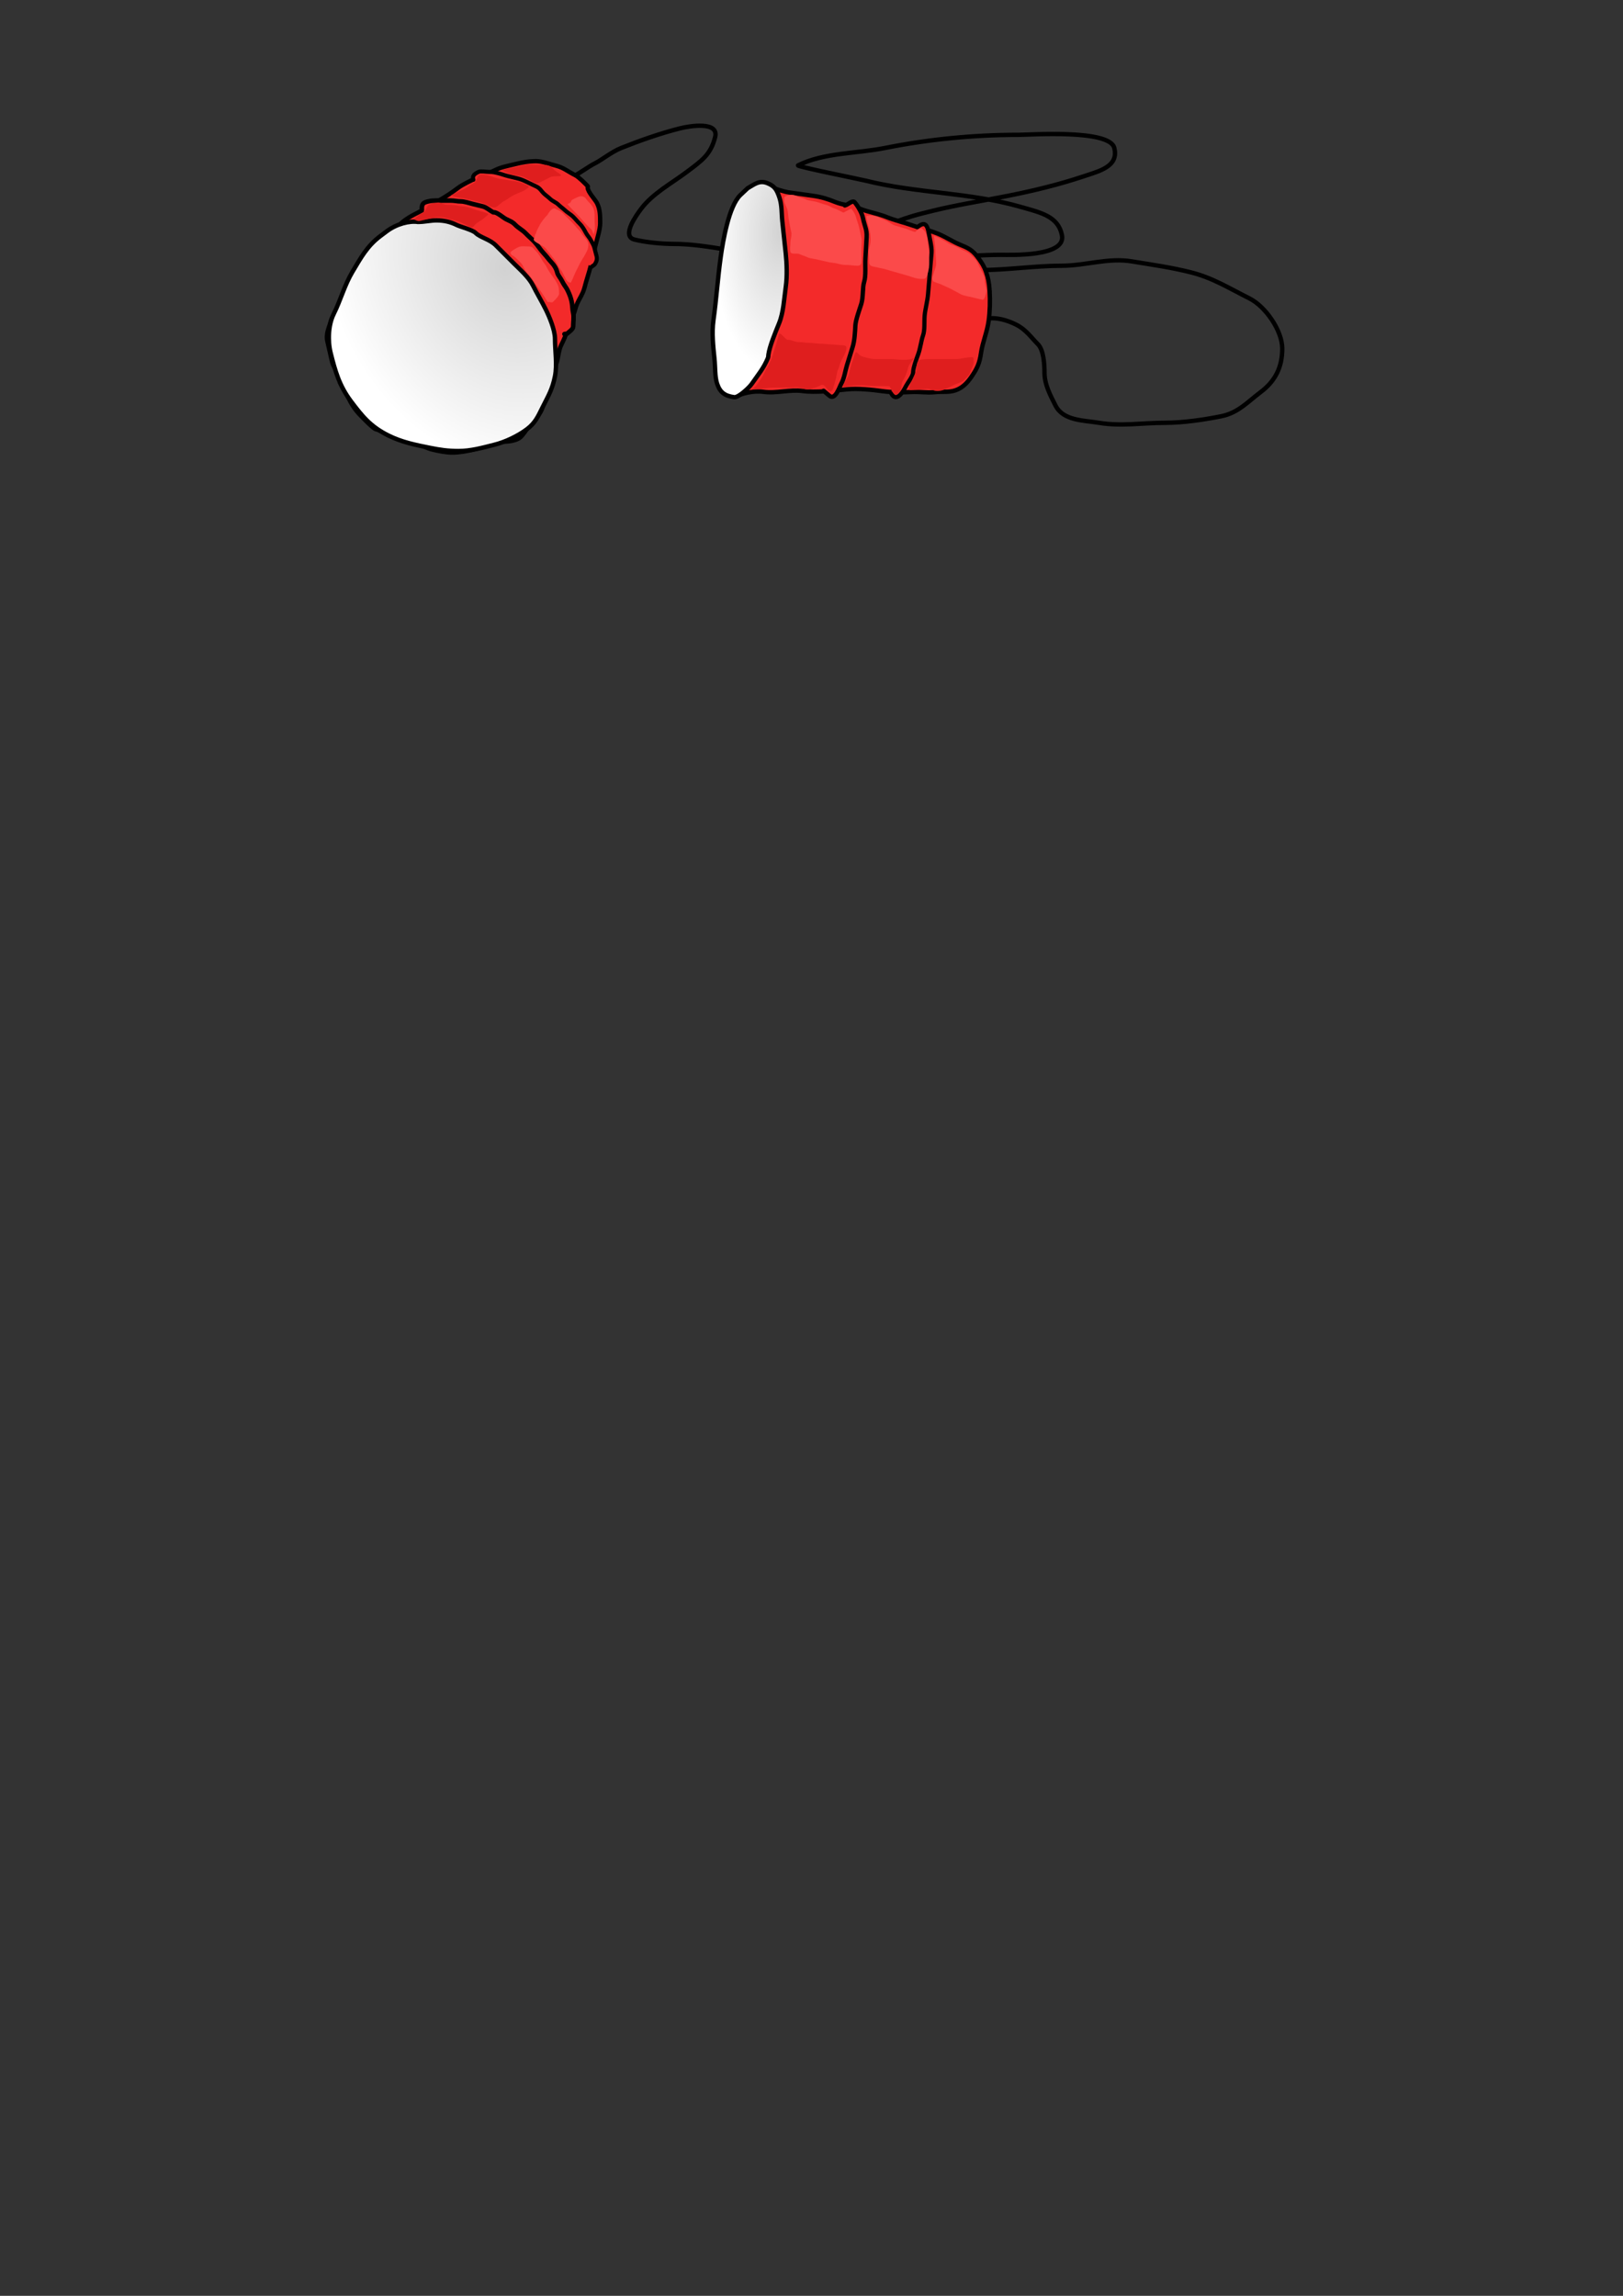 <?xml version="1.0" encoding="UTF-8" standalone="no"?>
<!-- Created with Inkscape (http://www.inkscape.org/) -->
<svg
   xmlns:dc="http://purl.org/dc/elements/1.1/"
   xmlns:cc="http://creativecommons.org/ns#"
   xmlns:rdf="http://www.w3.org/1999/02/22-rdf-syntax-ns#"
   xmlns:svg="http://www.w3.org/2000/svg"
   xmlns="http://www.w3.org/2000/svg"
   xmlns:xlink="http://www.w3.org/1999/xlink"
   xmlns:sodipodi="http://sodipodi.sourceforge.net/DTD/sodipodi-0.dtd"
   xmlns:inkscape="http://www.inkscape.org/namespaces/inkscape"
   width="744.094"
   height="1052.362"
   id="svg2"
   sodipodi:version="0.32"
   inkscape:version="0.46"
   sodipodi:docname="cups.svg"
   inkscape:output_extension="org.inkscape.output.svg.inkscape"
   inkscape:export-filename="/home/substack/projects/dnode-slides/images/cups.png"
   inkscape:export-xdpi="200.07001"
   inkscape:export-ydpi="200.07001">
  <rect width="100%" height="100%" fill="#333333" stroke="none"/>
  <defs
     id="defs4">
    <linearGradient
       id="linearGradient3200">
      <stop
         style="stop-color:#d2d2d2;stop-opacity:1;"
         offset="0"
         id="stop3202" />
      <stop
         style="stop-color:#ffffff;stop-opacity:1;"
         offset="1"
         id="stop3204" />
    </linearGradient>
    <inkscape:perspective
       sodipodi:type="inkscape:persp3d"
       inkscape:vp_x="0 : 526.18109 : 1"
       inkscape:vp_y="0 : 1000 : 0"
       inkscape:vp_z="744.09448 : 526.18109 : 1"
       inkscape:persp3d-origin="372.04724 : 350.78739 : 1"
       id="perspective10" />
    <inkscape:perspective
       id="perspective2390"
       inkscape:persp3d-origin="372.04724 : 350.78739 : 1"
       inkscape:vp_z="744.09448 : 526.18109 : 1"
       inkscape:vp_y="0 : 1000 : 0"
       inkscape:vp_x="0 : 526.18109 : 1"
       sodipodi:type="inkscape:persp3d" />
    <radialGradient
       inkscape:collect="always"
       xlink:href="#linearGradient3200"
       id="radialGradient3208"
       cx="198.875"
       cy="225.069"
       fx="198.875"
       fy="225.069"
       r="53.067"
       gradientTransform="matrix(-1.333,0.687,-0.839,-1.627,685.302,352.805)"
       gradientUnits="userSpaceOnUse" />
    <radialGradient
       inkscape:collect="always"
       xlink:href="#linearGradient3200"
       id="radialGradient3216"
       cx="313.343"
       cy="255.238"
       fx="313.343"
       fy="255.238"
       r="16.783"
       gradientTransform="matrix(-1.86,-6.4696862e-2,0.135,-3.886,906.384,1118.217)"
       gradientUnits="userSpaceOnUse" />
  </defs>
  <sodipodi:namedview
     id="base"
     pagecolor="#ffffff"
     bordercolor="#666666"
     borderopacity="1.0"
     gridtolerance="10000"
     guidetolerance="10"
     objecttolerance="10"
     inkscape:pageopacity="0.0"
     inkscape:pageshadow="2"
     inkscape:zoom="0.70710678"
     inkscape:cx="337.78566"
     inkscape:cy="795.65281"
     inkscape:document-units="px"
     inkscape:current-layer="layer1"
     showgrid="false"
     inkscape:window-width="1438"
     inkscape:window-height="898"
     inkscape:window-x="0"
     inkscape:window-y="0" />
  <g
     inkscape:label="Layer 1"
     inkscape:groupmode="layer"
     id="layer1">
    <path
       style="opacity:1;fill:none;fill-opacity:1;fill-rule:evenodd;stroke:#000000;stroke-width:2;stroke-linecap:round;stroke-linejoin:round;marker:none;marker-start:none;marker-mid:none;marker-end:none;stroke-miterlimit:4;stroke-dasharray:none;stroke-dashoffset:0;stroke-opacity:1;visibility:visible;display:inline;overflow:visible;enable-background:accumulate"
       d="M 447.87,147.811 C 452.603,144.591 459.587,145.669 465.87,148.811 C 470.403,151.077 472.708,154.649 475.87,157.811 C 478.509,160.449 478.87,167.252 478.87,170.811 C 478.87,176.368 481.637,181.345 483.87,185.811 C 487.445,192.96 496.873,192.645 503.87,193.811 C 514.103,195.516 523.649,193.811 533.87,193.811 C 542.418,193.811 551.892,192.407 559.87,190.811 C 567.663,189.252 571.937,184.261 577.87,179.811 C 584.84,174.584 587.87,168.128 587.87,159.811 C 587.87,151.472 580.087,140.419 572.87,136.811 C 563.524,132.138 555.993,127.342 545.87,124.811 C 536.596,122.492 528.27,121.378 518.87,119.811 C 508.108,118.017 497.493,121.811 486.87,121.811 C 474.282,121.811 461.659,123.811 448.87,123.811 C 439.602,123.811 429.76,124.589 420.87,122.811 C 413.205,121.278 408.822,120.787 402.87,117.811 C 398.619,115.686 400.908,109.735 401.87,107.811 C 404.357,102.837 418.037,99.019 422.87,97.811 C 424.203,97.478 425.537,97.144 426.87,96.811 C 438.418,93.924 450.351,92.115 461.87,89.811 C 474.228,87.339 485.265,84.679 496.87,80.811 C 504.166,78.379 512.987,76.278 510.87,67.811 C 508.704,59.149 472.319,61.811 466.87,61.811 C 446.322,61.811 425.678,63.849 405.87,67.811 C 392.808,70.423 377.64,69.926 365.87,75.811 C 364.92,76.286 394.132,82.126 396.87,82.811 C 420.186,88.64 444.38,88.099 467.87,94.811 C 477.334,97.515 485.138,99.149 486.87,107.811 C 488.88,117.861 463.039,116.811 458.87,116.811 C 439.38,116.811 419.089,120.556 399.87,117.811 C 386.159,115.852 369.508,116.811 355.87,116.811 C 340.054,116.811 324.666,111.811 308.87,111.811 C 303.555,111.811 296.043,111.104 290.87,109.811 C 284.635,108.252 292.053,98.234 293.87,95.811 C 299.19,88.718 307.78,84.128 314.87,78.811 C 321.836,73.586 325.864,70.835 327.87,62.811 C 329.694,55.514 316.192,57.731 311.87,58.811 C 302.78,61.083 293.208,64.476 284.87,67.811 C 280.333,69.626 275.975,73.258 272.87,74.811 C 269.659,76.417 266.543,78.975 262.87,80.811 C 261.641,81.426 260.203,81.478 258.87,81.811"
       id="path3230" />
    <path
       style="opacity:1;fill:#f32a2a;fill-opacity:1;fill-rule:evenodd;stroke:#000000;stroke-width:2;stroke-linecap:round;stroke-linejoin:round;marker:none;marker-start:none;marker-mid:none;marker-end:none;stroke-miterlimit:4;stroke-dasharray:none;stroke-dashoffset:0;stroke-opacity:1;visibility:visible;display:inline;overflow:visible;enable-background:accumulate"
       d="M 155.87,139.597 C 155.143,137.782 158.302,133.304 160.156,129.597 C 161.784,126.34 163.174,123.721 165.156,121.739 C 167.983,118.912 169.495,115.972 173.013,112.454 C 176.451,109.016 180.13,106.05 183.013,103.168 C 185.638,100.543 188.853,98.82 191.584,97.454 C 194.813,95.84 197.875,93.594 200.156,92.454 C 203.675,90.694 207.659,87.898 210.156,86.025 C 212.126,84.547 216.312,82.59 218.013,81.739 C 221.025,80.233 223.636,79.642 226.584,78.168 C 229.91,76.505 232.185,76.232 235.87,75.311 C 239.406,74.427 242.37,73.882 245.87,73.882 C 248.658,73.882 252.931,75.469 255.156,76.025 C 258.349,76.823 260.395,78.645 263.727,80.311 C 265.368,81.131 268.241,84.11 269.441,85.311 C 269.61,85.479 269.441,85.787 269.441,86.025 C 269.441,87.913 272.902,91.517 273.727,93.168 C 275.17,96.053 275.156,98.94 275.156,102.454 C 275.156,105.081 273.77,109.425 273.013,112.454 C 272.282,115.379 271.704,118.404 270.87,121.739 C 270.043,125.048 268.855,128.371 268.013,131.739 C 267.074,135.495 264.71,137.81 263.727,141.739 C 262.954,144.832 260.788,148.498 260.156,151.025 C 259.523,153.558 258.357,156.052 257.299,158.168 C 255.848,161.069 256.106,164.839 254.441,168.168 C 253.029,170.993 252.263,175.452 251.584,178.168 C 250.753,181.494 249.466,183.786 248.727,186.739 C 248.155,189.03 245.718,191.892 244.441,193.168 C 242.185,195.425 240.69,198.348 238.727,200.311 C 237.237,201.801 233.733,202.454 230.87,202.454 C 226.227,202.454 221.492,204.977 217.299,206.025 C 214.154,206.811 210.564,207.454 207.299,207.454 C 204.709,207.454 200.972,206.765 198.013,206.025 C 195.573,205.415 193.165,203.92 190.156,203.168 C 186.218,202.184 183.866,201.238 180.156,200.311 C 177.067,199.539 175.105,197.441 172.299,196.739 C 171.073,196.433 167.073,192.228 165.87,191.025 C 163.279,188.434 161.675,186.206 160.156,183.168 C 158.659,180.174 157.344,178.258 155.87,175.311 C 155.764,175.098 155.87,174.835 155.87,174.597 C 155.87,171.955 152.893,168.402 152.299,166.025 C 151.501,162.833 150.868,159.588 150.156,156.739 C 149.217,152.984 150.88,150.271 151.584,147.454 C 152.284,144.656 154.375,143.335 155.87,139.597 z"
       id="path2412" />
    <path
       style="opacity:1;fill:#f32a2a;fill-opacity:1;fill-rule:evenodd;stroke:#000000;stroke-width:2;stroke-linecap:round;stroke-linejoin:round;marker:none;marker-start:none;marker-mid:none;marker-end:none;stroke-miterlimit:4;stroke-dasharray:none;stroke-dashoffset:0;stroke-opacity:1;visibility:visible;display:inline;overflow:visible;enable-background:accumulate"
       d="M 338.1,181.554 C 339.851,180.423 345.474,178.978 349.913,179.599 C 355.936,180.441 362.116,178.42 367.994,179.242 C 373.642,180.031 382.58,179.082 388.296,178.473 C 393.192,177.952 400.03,178.671 404.764,179.333 C 408.636,179.874 414.027,179.913 417.695,179.698 C 421.497,179.476 424.969,180.143 428.504,179.767 C 432.257,179.367 434.899,179.973 437.997,178.93 C 441.219,177.845 443.435,175.533 445.352,172.746 C 447.939,168.985 449.1,166.576 449.764,161.823 C 450.446,156.944 452.523,152.408 453.256,147.165 C 453.868,142.785 453.971,137.826 453.72,133.527 C 453.485,129.525 452.996,127.373 452.077,124.642 C 451.109,121.769 449.37,119.379 448.015,117.583 C 445.715,114.536 443.587,113.553 440.119,112.152 C 436.871,110.84 433.411,108.509 430.003,107.132 C 426.184,105.59 421.941,104.611 418.273,103.329 C 414.35,101.957 410.161,100.986 406.544,99.525 C 402.394,97.849 398.235,97.29 394.107,95.623 C 390.598,94.206 386.459,94.028 382.987,92.626 C 379.393,91.175 376.645,90.297 372.573,89.728 C 369.036,89.233 365.499,88.739 361.962,88.245 C 359.394,87.885 355.829,86.702 352.964,85.544 C 348.948,83.922 347.19,86.047 345.296,88.8 C 343.246,91.781 342.591,94.987 340.375,98.209 C 338.745,100.579 337.894,105.639 337.477,108.622 C 336.868,112.974 335.27,115.935 333.772,119.644 C 332.077,123.842 331.751,128.941 331.087,133.693 C 330.447,138.271 330.166,143.038 330.623,147.332 C 331.047,151.311 332.177,154.95 333.384,158.536 C 334.571,162.061 334.356,166.023 334.73,169.543 C 335.078,172.806 334.656,175.233 334.152,178.838 C 333.931,180.42 336.857,180.55 338.1,181.554 z"
       id="path2428" />
    <path
       sodipodi:type="arc"
       style="opacity:1;fill:#ffed6f;fill-opacity:1;fill-rule:evenodd;stroke:none;stroke-width:2;stroke-linecap:round;stroke-linejoin:round;marker:none;marker-start:none;marker-mid:none;marker-end:none;stroke-miterlimit:4;stroke-dasharray:none;stroke-dashoffset:0;stroke-opacity:1;visibility:visible;display:inline;overflow:visible;enable-background:accumulate"
       id="path2396"
       sodipodi:cx="227.14285"
       sodipodi:cy="254.1479"
       sodipodi:rx="65"
       sodipodi:ry="37.5"
       d="M 292.143,254.148 A 65,37.5 0 1 1 292.143,254.148 A 65,37.5 0 1 1 292.143,254.148 z" />
    <path
       style="opacity:1;fill:#f32a2a;fill-opacity:1;fill-rule:evenodd;stroke:#000000;stroke-width:1.857;stroke-linecap:round;stroke-linejoin:round;marker:none;marker-start:none;marker-mid:none;marker-end:none;stroke-miterlimit:4;stroke-dasharray:none;stroke-dashoffset:0;stroke-opacity:1;visibility:visible;display:inline;overflow:visible;enable-background:accumulate"
       d="M 217.038,82.365 C 216.396,80.662 217.455,79.727 219.405,78.79 C 220.41,78.307 222.993,78.79 224.14,78.79 C 226.072,78.79 226.944,79.057 228.537,79.44 C 230.013,79.794 231.264,80.339 232.934,80.74 C 234.189,81.041 235.845,81.439 236.993,81.715 C 238.739,82.135 239.868,82.609 241.389,83.34 C 243.223,84.221 244.377,84.776 246.125,85.616 C 247.568,86.31 248.452,87.852 249.168,88.541 C 250.326,89.654 251.186,90.155 252.212,91.142 C 253.379,92.263 254.855,92.706 255.933,93.742 C 257.109,94.873 258.151,95.549 258.977,96.342 C 260.158,97.477 261.618,98.231 262.697,99.268 C 263.786,100.314 264.695,101.514 265.741,102.518 C 266.98,103.709 267.898,105.365 268.447,106.419 C 269.258,107.978 270.178,108.772 270.814,109.995 C 271.555,111.418 272.185,112.34 272.505,113.57 C 272.884,115.026 273.261,116.474 273.52,117.471 C 273.963,119.174 273.123,120.58 272.505,121.372 C 272.392,121.517 271.428,122.082 271.153,122.347"
       id="path3226" />
    <path
       style="opacity:1;fill:#f32a2a;fill-opacity:1;fill-rule:evenodd;stroke:#000000;stroke-width:2.094;stroke-linecap:round;stroke-linejoin:round;marker:none;marker-start:none;marker-mid:none;marker-end:none;stroke-miterlimit:4;stroke-dasharray:none;stroke-dashoffset:0;stroke-opacity:1;visibility:visible;display:inline;overflow:visible;enable-background:accumulate"
       d="M 193.417,96.163 C 193.223,93.174 194.306,92.848 196.323,92.314 C 197.881,91.901 199.64,91.929 201.407,91.929 C 203.102,91.929 204.797,91.929 206.492,91.929 C 208.404,91.929 209.612,92.314 211.213,92.314 C 212.8,92.314 215.086,93.051 216.661,93.469 C 218.196,93.875 219.619,94.156 221.382,94.623 C 223.129,95.086 224.574,96.507 226.103,97.317 C 226.212,97.375 226.345,97.317 226.467,97.317 C 227.967,97.317 230.611,99.706 231.914,100.396 C 233.591,101.284 234.834,101.566 236.272,103.09 C 237.554,104.448 239.61,105.473 240.994,106.939 C 242.182,108.198 243.946,109.682 244.989,110.787 C 246.671,112.57 247.573,114.296 249.347,116.175 C 250.881,117.801 251.332,118.663 252.615,120.024 C 253.995,121.486 255.044,123.004 255.521,125.027 C 255.795,126.188 257.085,127.573 257.7,128.875 C 258.549,130.674 259.569,131.682 260.242,133.109 C 261.224,135.19 261.611,136.217 262.058,138.112 C 262.483,139.914 262.378,141.776 262.784,143.5 C 263.203,145.274 262.784,147.808 262.784,149.658 C 262.784,150.958 260.806,152.139 260.242,152.736 C 259.889,153.11 259.274,152.993 258.789,153.121"
       id="path3224" />
    <path
       style="opacity:1;fill:url(#radialGradient3208);fill-opacity:1;fill-rule:evenodd;stroke:#000000;stroke-width:2;stroke-linecap:round;stroke-linejoin:round;marker:none;marker-start:none;marker-mid:none;marker-end:none;stroke-miterlimit:4;stroke-dasharray:none;stroke-dashoffset:0;stroke-opacity:1;visibility:visible;display:inline;overflow:visible;enable-background:accumulate"
       d="M 191.584,101.739 C 187.779,101.18 181.922,102.557 177.299,106.025 C 176.346,106.739 175.394,107.454 174.441,108.168 C 168.252,112.81 165.398,118.241 161.584,124.597 C 158.017,130.543 156.149,137.611 153.013,143.882 C 150.519,148.869 150.206,156.226 151.584,161.739 C 153.658,170.033 155.54,176.775 160.87,183.882 C 166.192,190.978 169.974,195.577 178.013,199.597 C 184.322,202.751 190.708,203.993 197.299,205.311 C 201.801,206.211 205.329,206.739 210.156,206.739 C 215.876,206.739 221.197,205.229 226.584,203.882 C 231.682,202.608 237.453,199.838 241.584,196.739 C 245.454,193.837 246.717,190.76 248.727,186.739 C 251.504,181.186 253.231,178.507 254.441,172.454 C 255.488,167.222 254.441,160.669 254.441,155.311 C 254.441,151.202 251.787,145.001 250.156,141.739 C 248.27,137.969 246.264,134.671 244.441,131.025 C 242.471,127.084 238.607,123.762 235.87,121.025 C 233.034,118.189 229.937,115.092 227.299,112.454 C 224.487,109.643 220.179,108.906 218.013,106.739 C 216.665,105.391 210.919,103.907 209.441,103.168 C 206.448,101.671 203.492,101.025 200.156,101.025 C 197.18,101.025 194.948,101.739 191.584,101.739 z"
       id="path2404" />
    <path
       style="opacity:1;fill:url(#radialGradient3216);fill-opacity:1;fill-rule:evenodd;stroke:#000000;stroke-width:2;stroke-linecap:round;stroke-linejoin:round;marker:none;marker-start:none;marker-mid:none;marker-end:none;stroke-miterlimit:4;stroke-dasharray:none;stroke-dashoffset:0;stroke-opacity:1;visibility:visible;display:inline;overflow:visible;enable-background:accumulate"
       d="M 342.763,86.282 C 341.655,87.329 340.547,88.376 339.439,89.423 C 334.111,94.459 331.414,110.716 330.433,117.735 C 329.068,127.501 328.455,137.046 327.086,146.838 C 326.288,152.548 326.991,159.036 327.542,164.211 C 327.986,168.377 327.682,172.634 328.79,175.925 C 330.148,179.958 332.41,181.48 336.586,182.063 C 338.531,182.335 343.515,177.627 344.649,175.978 C 347.401,171.978 350.171,168.784 352.089,164.036 C 352.267,163.594 352.22,163.093 352.286,162.621 C 352.851,158.583 355.563,152.196 357.193,148.161 C 359.225,143.128 359.497,136.835 360.273,131.282 C 360.911,126.724 360.71,120.658 360.228,116.13 C 359.698,111.157 359.189,106.378 358.669,101.487 C 358.261,97.657 358.537,94.09 357.322,90.481 C 356.038,86.665 354.995,85.243 351.747,83.932 C 348.027,82.429 345.633,84.697 342.763,86.282 z"
       id="path2416" />
    <path
       style="opacity:1;fill:#f32a2a;fill-opacity:1;fill-rule:evenodd;stroke:#000000;stroke-width:1.929;stroke-linecap:round;stroke-linejoin:round;marker:none;marker-start:none;marker-mid:none;marker-end:none;stroke-miterlimit:4;stroke-dasharray:none;stroke-dashoffset:0;stroke-opacity:1;visibility:visible;display:inline;overflow:visible;enable-background:accumulate"
       d="M 408.626,180.348 C 411.032,184.861 414.227,179.173 415.192,177.308 C 416.393,174.989 418.618,172.457 418.635,170.592 C 418.653,168.566 420.318,164.129 420.977,162.332 C 421.961,159.648 422.379,155.979 423.134,153.922 C 424.092,151.308 423.679,147.495 423.915,144.713 C 424.172,141.696 425.191,138.183 425.469,134.917 C 425.729,131.848 425.99,128.778 426.25,125.709 C 426.53,122.42 426.809,119.131 427.088,115.842 C 427.297,113.387 426.205,109.061 425.724,106.421 C 424.825,101.484 422.88,102.346 420.55,104.119"
       id="path3222"
       sodipodi:nodetypes="cssssssssss" />
    <path
       style="opacity:1;fill:#f32a2a;fill-opacity:1;fill-rule:evenodd;stroke:#000000;stroke-width:2;stroke-linecap:round;stroke-linejoin:round;marker:none;marker-start:none;marker-mid:none;marker-end:none;stroke-miterlimit:4;stroke-dasharray:none;stroke-dashoffset:0;stroke-opacity:1;visibility:visible;display:inline;overflow:visible;enable-background:accumulate"
       d="M 377.581,179.142 C 378.492,179.909 379.402,180.676 380.312,181.443 C 382.934,183.652 385.001,177.115 385.628,176.021 C 387.081,173.485 387.511,169.969 388.253,167.585 C 389.152,164.696 390.102,161.642 390.878,159.148 C 391.846,156.037 391.969,152.53 392.158,149.205 C 392.307,146.572 394.033,142.011 394.864,139.342 C 395.823,136.26 395.426,131.702 396.143,129.399 C 397.097,126.333 396.567,121.926 396.75,118.702 C 396.939,115.374 397.128,112.046 397.317,108.718 C 397.521,105.112 396.332,103.551 395.663,100.039 C 395.183,97.524 393.101,94.135 391.789,92.665 C 390.837,91.599 388.728,93.913 387.325,94.18"
       id="path3218"
       sodipodi:nodetypes="csssssssssssc" />
    <path
       style="opacity:1;fill:#fb4a4a;fill-opacity:1;fill-rule:evenodd;stroke:none;stroke-width:2;stroke-linecap:round;stroke-linejoin:round;marker:none;marker-start:none;marker-mid:none;marker-end:none;stroke-miterlimit:4;stroke-dasharray:none;stroke-dashoffset:0;stroke-opacity:1;visibility:visible;display:inline;overflow:visible;enable-background:accumulate"
       d="M 359.564,90.343 C 359.564,90.933 359.564,91.522 359.564,92.111 C 359.564,93.223 360.719,94.963 360.978,96 C 361.348,97.481 361.332,99.182 361.685,100.95 C 362.042,102.736 362.312,104.516 362.746,106.253 C 363.157,107.9 362.392,109.54 362.392,111.203 C 362.392,112.924 362.044,114.052 362.392,115.446 C 362.746,116.86 365.331,115.854 366.635,116.506 C 367.827,117.102 369.112,117.391 370.17,117.921 C 371.304,118.487 373.265,118.606 374.767,118.981 C 376.328,119.372 378.18,119.746 379.363,120.042 C 380.946,120.438 382.568,120.49 383.605,120.749 C 385.355,121.186 386.347,121.456 388.202,121.456 C 389.697,121.456 391.456,121.81 393.151,121.81 C 395.014,121.81 394.919,120.449 394.919,118.628 C 394.919,116.978 394.919,115.328 394.919,113.678 C 394.919,111.896 395.229,110.322 394.919,109.082 C 394.499,107.401 394.262,105.745 393.858,104.132 C 393.397,102.285 392.814,101.016 392.444,99.536 C 392.035,97.9 391.032,96.593 390.323,95.647 C 390.256,95.557 386.935,97.341 386.787,97.414 C 386.506,97.555 383.823,95.878 382.898,95.647 C 381.311,95.25 380.413,94.318 378.656,93.879 C 377.127,93.497 375.781,92.895 374.059,92.465 C 372.354,92.038 370.727,92.036 369.463,91.404 C 368.168,90.756 366.992,90.699 365.574,89.99 C 363.709,89.057 361.389,88.975 359.564,90.343"
       id="path3246" />
    <path
       style="opacity:1;fill:#fb4a4a;fill-opacity:1;fill-rule:evenodd;stroke:none;stroke-width:2;stroke-linecap:round;stroke-linejoin:round;marker:none;marker-start:none;marker-mid:none;marker-end:none;stroke-miterlimit:4;stroke-dasharray:none;stroke-dashoffset:0;stroke-opacity:1;visibility:visible;display:inline;overflow:visible;enable-background:accumulate"
       d="M 397.394,98.829 C 396.743,99.317 398.294,103.842 398.455,104.486 C 398.89,106.226 399.162,108.003 399.162,109.789 C 399.162,111.354 398.751,112.846 398.455,114.031 C 398.094,115.475 398.455,117.486 398.455,118.981 C 398.455,121.09 398.521,121.738 400.222,122.163 C 401.802,122.558 403.552,122.819 405.172,123.224 C 406.996,123.68 408.543,124.243 410.122,124.638 C 411.744,125.044 413.36,125.624 415.072,126.052 C 416.529,126.417 418.491,127.172 419.668,127.467 C 421.416,127.904 421.605,127.82 423.557,127.82 C 424.964,127.82 425.385,125.103 425.678,123.931 C 426.092,122.278 426.032,120.35 426.032,118.628 C 426.032,116.78 426.096,114.995 425.678,113.324 C 425.258,111.642 425.372,109.977 424.971,108.375 C 424.452,106.298 424.107,106.096 422.85,104.839 C 422.056,104.045 420.236,105.685 419.668,106.253 C 419.327,106.594 416.034,104.991 415.425,104.839 C 413.542,104.368 412.048,103.818 410.475,103.425 C 409.368,103.148 407.418,101.72 406.586,101.304 C 405.079,100.55 403.768,100.339 402.697,99.536 C 401.679,98.772 395.494,98.449 399.162,99.182"
       id="path3248" />
    <path
       style="opacity:1;fill:#fb4a4a;fill-opacity:1;fill-rule:evenodd;stroke:none;stroke-width:2;stroke-linecap:round;stroke-linejoin:round;marker:none;marker-start:none;marker-mid:none;marker-end:none;stroke-miterlimit:4;stroke-dasharray:none;stroke-dashoffset:0;stroke-opacity:1;visibility:visible;display:inline;overflow:visible;enable-background:accumulate"
       d="M 428.153,108.021 C 428.071,107.959 428.86,112.44 428.86,115.446 C 428.86,117.068 429.214,118.994 429.214,120.749 C 429.214,122.264 428.567,123.338 428.153,124.992 C 427.674,126.91 427.016,127.314 427.8,128.881 C 427.963,129.208 430.953,130.104 431.335,130.295 C 433.075,131.165 434.196,131.549 435.931,132.416 C 437.532,133.217 438.787,134.021 440.528,134.891 C 442.064,135.659 444.153,135.886 445.831,136.305 C 447.181,136.643 448.726,137.026 450.427,137.366 C 451.491,137.579 452.04,134.448 452.195,133.83 C 452.522,132.521 451.488,130.396 451.488,128.881 C 451.488,126.862 450.87,125.877 450.073,124.285 C 449.395,122.927 448.762,121.662 447.952,120.042 C 447.409,118.956 445.834,117.57 445.124,116.86 C 443.812,115.549 442.643,115.266 440.881,114.385 C 439.205,113.547 437.895,112.666 436.285,112.264 C 435.396,112.041 434.066,110.978 433.103,110.496 C 430.991,109.44 430.632,109.012 428.153,108.021 z"
       id="path3250" />
    <path
       style="opacity:1;fill:#df1e1e;fill-opacity:1;fill-rule:evenodd;stroke:none;stroke-width:2;stroke-linecap:round;stroke-linejoin:round;marker:none;marker-start:none;marker-mid:none;marker-end:none;stroke-miterlimit:4;stroke-dasharray:none;stroke-dashoffset:0;stroke-opacity:1;visibility:visible;display:inline;overflow:visible;enable-background:accumulate"
       d="M 344.361,178.732 C 344.95,178.26 345.54,177.789 346.129,177.318 C 346.96,176.653 347.789,175.222 348.604,174.136 C 349.558,172.863 350.063,171.57 350.725,170.246 C 351.559,168.578 351.993,168.063 352.846,166.357 C 353.423,165.204 354.225,163.319 354.614,161.761 C 355.003,160.204 355.7,158.476 356.028,157.165 C 356.371,155.796 356.758,154.601 357.089,153.276 C 357.462,151.785 359.604,155.064 360.978,155.751 C 361.083,155.803 361.214,155.751 361.332,155.751 C 362.811,155.751 364.494,156.811 366.281,156.811 C 367.888,156.811 369.286,157.165 371.231,157.165 C 372.583,157.165 374.069,157.519 375.827,157.519 C 377.788,157.519 379.154,157.872 380.777,157.872 C 382.587,157.872 383.99,158.226 385.727,158.226 C 388.246,158.226 388.291,158.928 387.848,160.701 C 387.398,162.5 386.609,163.532 385.727,165.297 C 385.013,166.725 384.861,168.089 384.313,169.186 C 383.69,170.431 383.673,171.742 383.252,173.428 C 382.985,174.497 382.453,176.27 382.191,177.318 C 381.524,179.985 380.417,179.901 379.009,178.025 C 377.546,176.074 377.232,176.085 375.474,176.964 C 374.204,177.599 372.893,177.963 371.231,178.378 C 369.422,178.83 368.071,178.03 366.635,177.671 C 365.191,177.31 363.18,177.671 361.685,177.671 C 359.917,177.671 358.15,177.671 356.382,177.671 C 354.554,177.671 352.698,177.62 351.079,178.025 C 349.465,178.428 347.709,178.062 346.129,178.378 C 345.54,178.496 344.95,178.614 344.361,178.732 z"
       id="path3252" />
    <path
       style="opacity:1;fill:#df1e1e;fill-opacity:1;fill-rule:evenodd;stroke:none;stroke-width:2;stroke-linecap:round;stroke-linejoin:round;marker:none;marker-start:none;marker-mid:none;marker-end:none;stroke-miterlimit:4;stroke-dasharray:none;stroke-dashoffset:0;stroke-opacity:1;visibility:visible;display:inline;overflow:visible;enable-background:accumulate"
       d="M 387.141,177.318 C 385.058,177.734 388.846,173.39 389.262,171.307 C 389.547,169.884 389.908,168.725 390.323,167.064 C 390.71,165.514 391.285,164.632 391.737,162.822 C 392.294,160.595 392.847,161.457 394.212,162.822 C 394.898,163.508 397.759,164.062 398.455,164.236 C 399.972,164.615 401.684,164.59 403.404,164.59 C 405.172,164.59 406.94,164.59 408.708,164.59 C 410.538,164.59 412.088,164.943 414.011,164.943 C 416.05,164.943 417.451,164.814 418.607,164.236 C 419.928,163.576 416.844,166.693 416.486,168.125 C 416.049,169.874 415.512,171.486 414.718,173.075 C 414.058,174.395 413.304,175.117 413.304,176.964 C 413.304,178.78 412.318,179.718 411.536,180.5 C 410.113,181.922 409.074,179.465 408.708,178.732 C 407.762,176.841 408.312,176.964 405.526,176.964 C 403.876,176.964 402.226,176.964 400.576,176.964 C 398.649,176.964 397.107,176.61 395.273,176.61 C 393.425,176.61 391.64,176.546 389.969,176.964 C 389.156,177.167 387.896,177.166 387.141,177.318 z"
       id="path3254" />
    <path
       style="opacity:1;fill:#df1e1e;fill-opacity:1;fill-rule:evenodd;stroke:none;stroke-width:2;stroke-linecap:round;stroke-linejoin:round;marker:none;marker-start:none;marker-mid:none;marker-end:none;stroke-miterlimit:4;stroke-dasharray:none;stroke-dashoffset:0;stroke-opacity:1;visibility:visible;display:inline;overflow:visible;enable-background:accumulate"
       d="M 421.789,164.943 C 419.728,165.458 420.618,169.053 419.668,170.954 C 418.869,172.552 418.39,173.862 417.547,175.55 C 416.444,177.754 416.839,178.413 416.839,178.732 C 416.839,179.038 423.384,178.51 423.911,178.378 C 425.771,177.913 427.432,178.817 428.507,179.085 C 430.133,179.492 432.194,179.009 433.456,178.378 C 434.887,177.663 435.785,177.214 436.992,176.61 C 438.266,175.973 439.752,175.584 441.235,174.843 C 442.006,174.457 443.533,172.544 444.063,172.014 C 444.814,171.264 445.235,169.316 445.831,168.125 C 446.567,166.653 446.482,165.073 446.184,163.883 C 446.062,163.392 441.519,164.165 441.235,164.236 C 439.654,164.631 438.01,164.59 436.285,164.59 C 434.517,164.59 432.749,164.59 430.982,164.59 C 429.214,164.59 427.446,164.59 425.678,164.59 C 424.289,164.59 423.195,164.662 421.789,164.943 z"
       id="path3256" />
    <path
       style="opacity:1;fill:#fb4a4a;fill-opacity:1;fill-rule:evenodd;stroke:none;stroke-width:2;stroke-linecap:round;stroke-linejoin:round;marker:none;marker-start:none;marker-mid:none;marker-end:none;stroke-miterlimit:4;stroke-dasharray:none;stroke-dashoffset:0;stroke-opacity:1;visibility:visible;display:inline;overflow:visible;enable-background:accumulate"
       d="M 251.023,138.427 C 250.669,137.837 250.316,137.248 249.962,136.659 C 248.763,134.661 247.482,132.881 246.073,131.002 C 244.677,129.14 243.869,127.383 242.184,125.699 C 241.054,124.569 240.303,122.997 239.709,121.81 C 239.078,120.547 237.232,118.979 236.527,118.274 C 235.049,116.796 234.466,117.453 234.052,115.799 C 233.904,115.205 237.284,113.476 237.588,113.324 C 238.954,112.641 240.565,112.971 242.184,112.971 C 244.395,112.971 244.331,113.703 245.366,114.739 C 246.559,115.932 247.385,117.008 248.194,118.628 C 249.02,120.278 249.818,120.814 250.669,122.517 C 251.373,123.923 252.357,125.357 253.144,126.406 C 254.106,127.688 254.866,128.789 255.619,130.295 C 256.137,131.331 256.326,132.602 256.326,134.538 C 256.326,135.592 254.704,137.221 254.205,137.72 C 252.76,139.165 253.576,138.427 251.023,138.427 z"
       id="path3262" />
    <path
       style="opacity:1;fill:#fb4a4a;fill-opacity:1;fill-rule:evenodd;stroke:none;stroke-width:2;stroke-linecap:round;stroke-linejoin:round;marker:none;marker-start:none;marker-mid:none;marker-end:none;stroke-miterlimit:4;stroke-dasharray:none;stroke-dashoffset:0;stroke-opacity:1;visibility:visible;display:inline;overflow:visible;enable-background:accumulate"
       d="M 245.012,109.082 C 243.303,110.792 248.865,112.097 250.316,114.031 C 251.601,115.746 253.193,117.631 254.205,118.981 C 255.435,120.622 255.993,122.19 257.033,123.577 C 257.882,124.709 258.592,126.342 259.155,127.467 C 259.996,129.149 260.577,129.325 261.63,129.588 C 261.847,129.642 263.513,125.467 263.751,124.992 C 264.653,123.187 265.168,122.157 265.872,120.749 C 266.677,119.139 267.649,117.902 268.347,116.506 C 268.869,115.463 269.761,114.158 269.761,112.264 C 269.761,110.928 268.844,109.579 267.993,108.728 C 266.915,107.649 266.581,106.609 265.519,105.546 C 264.056,104.084 263.61,103.284 262.337,102.011 C 260.996,100.67 259.671,99.345 258.094,97.768 C 257.009,96.683 255.662,96.198 254.558,95.647 C 253.336,95.035 251.684,97.153 251.023,98.475 C 250.948,98.624 250.787,98.711 250.669,98.829 C 249.654,99.844 248.082,101.882 247.487,103.071 C 246.89,104.266 246.103,105.425 245.72,106.96 C 245.391,108.276 245.71,105.596 245.012,109.082 z"
       id="path3264" />
    <path
       style="opacity:1;fill:#fb4a4a;fill-opacity:1;fill-rule:evenodd;stroke:none;stroke-width:2;stroke-linecap:round;stroke-linejoin:round;marker:none;marker-start:none;marker-mid:none;marker-end:none;stroke-miterlimit:4;stroke-dasharray:none;stroke-dashoffset:0;stroke-opacity:1;visibility:visible;display:inline;overflow:visible;enable-background:accumulate"
       d="M 260.215,93.525 C 260.144,93.809 264.479,98.143 264.811,98.475 C 266.02,99.683 267.142,101.159 267.993,102.011 C 269.057,103.074 269.719,104.012 270.822,104.839 C 272.169,105.85 271.803,109.045 272.59,105.9 C 272.975,104.358 272.59,102.195 272.59,100.596 C 272.59,98.879 272.712,97.903 272.236,96 C 271.893,94.626 270.447,93.15 269.761,92.465 C 268.537,91.24 268.724,90.438 266.933,89.99 C 265.75,89.694 263.668,90.915 262.69,91.404 C 261.019,92.24 262.821,92.483 260.215,93.525 z"
       id="path3266" />
    <path
       style="opacity:1;fill:#df1e1e;fill-opacity:1;fill-rule:evenodd;stroke:none;stroke-width:2;stroke-linecap:round;stroke-linejoin:round;marker:none;marker-start:none;marker-mid:none;marker-end:none;stroke-miterlimit:4;stroke-dasharray:none;stroke-dashoffset:0;stroke-opacity:1;visibility:visible;display:inline;overflow:visible;enable-background:accumulate"
       d="M 189.858,100.596 C 190.556,99.665 192.849,98.041 194.101,97.414 C 195.017,96.956 195.571,94.884 196.222,94.232 C 197.155,93.3 199.754,93.084 200.818,92.818 C 201.377,92.679 203.654,93.879 205.061,93.879 C 206.771,93.879 208.412,93.921 209.657,94.232 C 211.41,94.671 212.499,94.501 214.253,94.94 C 215.624,95.282 217.245,96.041 218.496,96.354 C 219.57,96.622 220.994,97.067 222.385,97.414 C 225.182,98.114 223.245,98.676 222.032,99.889 C 221.331,100.59 219.466,101.637 218.496,102.364 C 216.595,103.79 217.288,104.942 214.96,103.778 C 213.405,103.001 211.987,102.292 210.718,101.657 C 209.519,101.058 207.793,100.926 206.475,100.596 C 204.978,100.222 203.87,99.536 201.879,99.536 C 200.01,99.536 198.59,99.828 196.929,100.243 C 195.281,100.655 193.778,100.942 192.333,101.304 C 191.534,101.503 190.36,100.797 189.858,100.596 z"
       id="path3268" />
    <path
       style="opacity:1;fill:#df1e1e;fill-opacity:1;fill-rule:evenodd;stroke:none;stroke-width:2;stroke-linecap:round;stroke-linejoin:round;marker:none;marker-start:none;marker-mid:none;marker-end:none;stroke-miterlimit:4;stroke-dasharray:none;stroke-dashoffset:0;stroke-opacity:1;visibility:visible;display:inline;overflow:visible;enable-background:accumulate"
       d="M 207.182,89.636 C 204.983,90.186 211.165,87.468 213.193,86.454 C 214.586,85.758 215.32,84.86 217.082,83.979 C 218.225,83.408 218.527,82.15 219.203,80.797 C 219.831,79.542 222.644,80.155 223.799,80.444 C 225.044,80.755 226.774,81.453 228.395,81.858 C 230.079,82.279 231.885,82.289 232.992,82.565 C 234.53,82.95 236.065,82.98 237.234,83.272 C 238.829,83.671 239.612,83.931 241.123,84.687 C 243.127,85.688 242.582,85.714 241.123,86.808 C 239.837,87.773 237.345,88.52 235.82,89.283 C 233.863,90.262 232.746,91.35 231.224,92.111 C 229.596,92.925 228.758,94.228 227.335,94.94 C 226.027,95.594 224.091,94.378 223.092,93.879 C 221.503,93.085 219.534,92.548 217.789,92.111 C 216.297,91.738 214.461,91.368 213.193,91.051 C 211.418,90.607 210.483,90.727 208.95,90.343 C 208.334,90.189 207.772,89.872 207.182,89.636 z"
       id="path3270" />
    <path
       style="opacity:1;fill:#df1e1e;fill-opacity:1;fill-rule:evenodd;stroke:none;stroke-width:2;stroke-linecap:round;stroke-linejoin:round;marker:none;marker-start:none;marker-mid:none;marker-end:none;stroke-miterlimit:4;stroke-dasharray:none;stroke-dashoffset:0;stroke-opacity:1;visibility:visible;display:inline;overflow:visible;enable-background:accumulate"
       d="M 230.517,78.323 C 228.491,77.816 234.501,77.061 236.527,76.555 C 238.167,76.145 239.441,75.915 241.123,75.494 C 242.567,75.133 244.578,75.494 246.073,75.494 C 247.92,75.494 249.706,75.43 251.376,75.848 C 252.713,76.182 253.372,77.136 254.205,77.969 C 255.03,78.794 256.208,79.265 257.033,80.09 C 258.145,81.202 253.843,80.448 252.437,81.151 C 250.742,81.999 248.843,82.948 247.487,83.626 C 245.86,84.44 245.255,83.747 243.598,82.919 C 241.931,82.085 240.554,81.185 239.002,80.797 C 237.437,80.406 236.252,80.463 234.759,80.09 C 233.454,79.764 232.152,78.977 230.517,78.323 z"
       id="path3272" />
  </g>
</svg>
